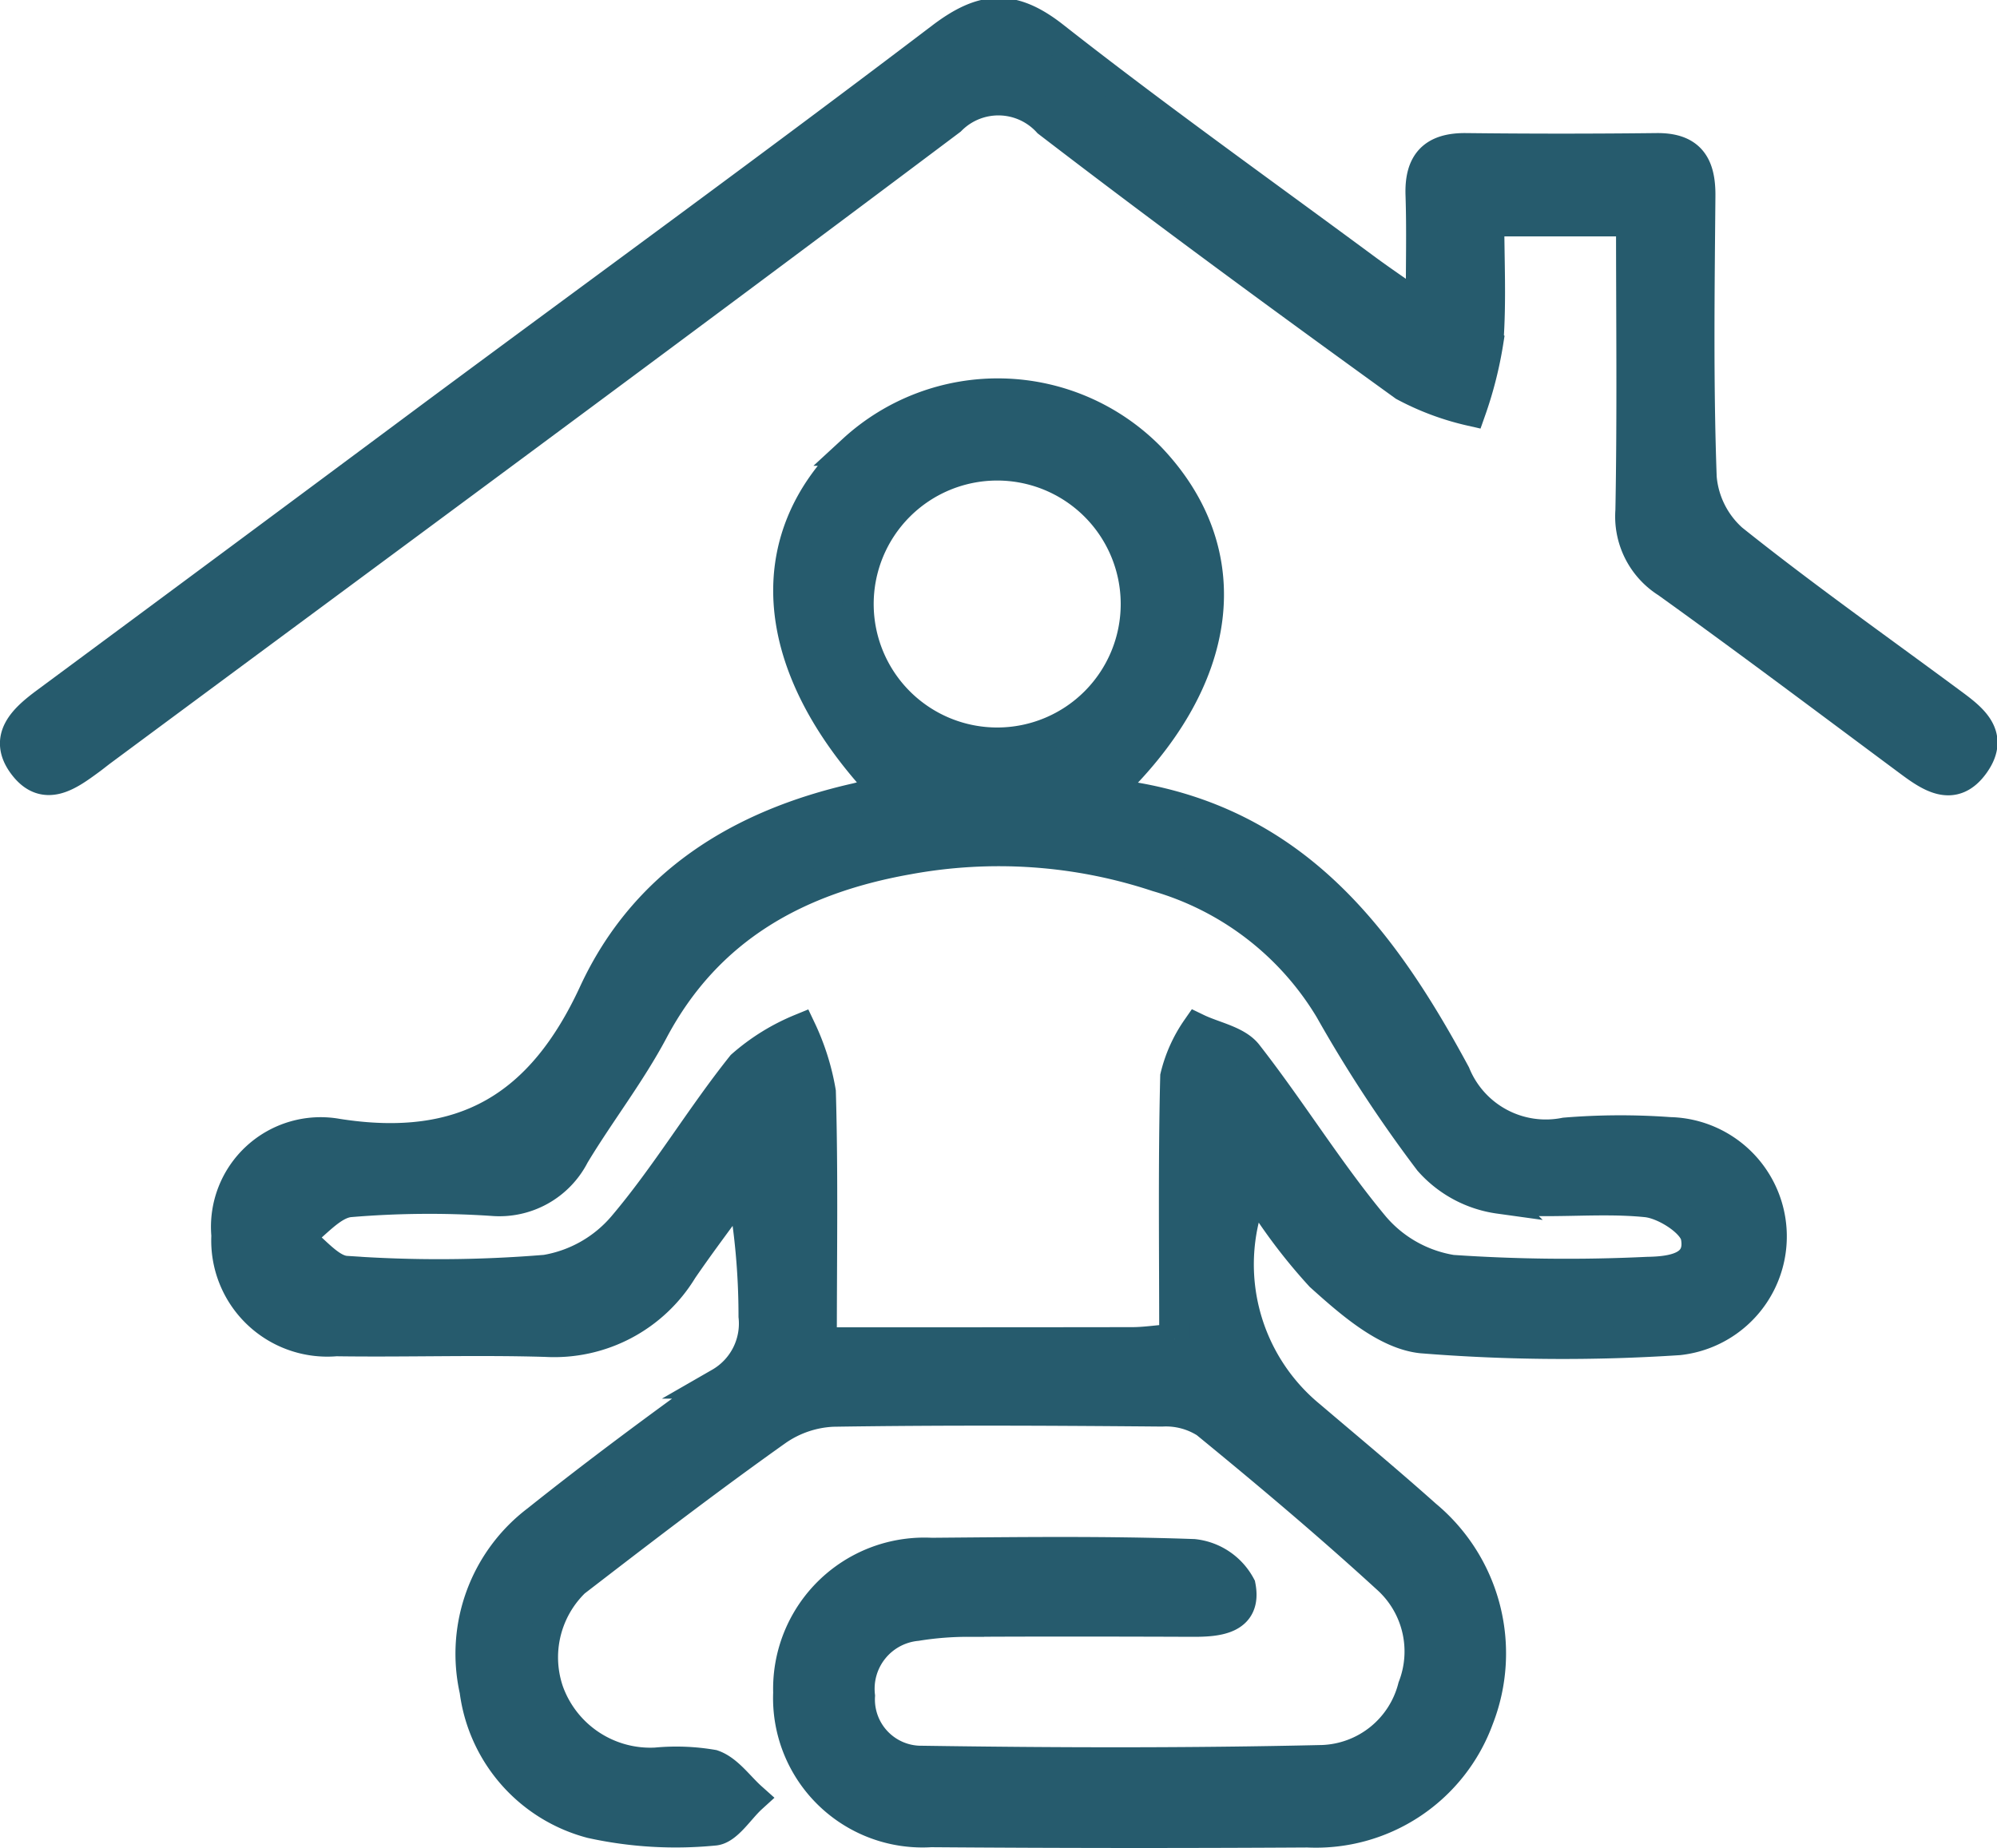<svg xmlns="http://www.w3.org/2000/svg" width="64.466" height="59.669" viewBox="0 0 64.466 59.669">
    <defs>
        <style>
            .cls-1{fill:#265b6d;stroke:#265b6d}
        </style>
    </defs>
    <g id="Measures_-_Stayhome_Icon" transform="translate(.505 .438)">
        <path id="Path_34" d="M1005.814 576.553c5.927.6 8.875 4.556 11.3 9.048a3.167 3.167 0 0 0 3.554 1.908 21.877 21.877 0 0 1 3.382-.015 3.354 3.354 0 0 1 .29 6.687 57.03 57.03 0 0 1-8.3-.06c-1.156-.123-2.317-1.151-3.262-2a17.836 17.836 0 0 1-2.142-2.872 6.342 6.342 0 0 0 1.8 7.4c1.25 1.063 2.513 2.113 3.737 3.206a5.791 5.791 0 0 1 1.693 6.563 5.577 5.577 0 0 1-5.51 3.659q-6.079.037-12.158-.009a4.323 4.323 0 0 1-4.593-4.491 4.382 4.382 0 0 1 4.611-4.5c2.821-.023 5.645-.06 8.463.041a1.934 1.934 0 0 1 1.5 1.014c.207 1.058-.7 1.146-1.528 1.143-2.411-.009-4.821-.013-7.233 0a10.371 10.371 0 0 0-1.681.133 2.053 2.053 0 0 0-1.844 2.275 1.994 1.994 0 0 0 2.027 2.109c4.307.064 8.616.076 12.922-.024a3.147 3.147 0 0 0 2.929-2.371 3.18 3.18 0 0 0-.861-3.534c-1.891-1.731-3.854-3.383-5.837-5.006a2.4 2.4 0 0 0-1.416-.371c-3.54-.031-7.079-.049-10.619.006a3.445 3.445 0 0 0-1.817.615c-2.006 1.424-3.965 2.916-5.916 4.418a3.4 3.4 0 0 0-1.457 4.025 3.5 3.5 0 0 0 3.474 2.3 6.923 6.923 0 0 1 1.832.069c.479.164.835.689 1.246 1.056-.4.364-.792 1.021-1.211 1.042a12.7 12.7 0 0 1-3.958-.236 5.088 5.088 0 0 1-3.75-4.271 5.4 5.4 0 0 1 2.005-5.49c1.924-1.534 3.9-3 5.9-4.436a2.219 2.219 0 0 0 1.1-2.159 22.767 22.767 0 0 0-.384-4.181c-.647.892-1.314 1.768-1.936 2.676a4.829 4.829 0 0 1-4.4 2.317c-2.255-.067-4.515.012-6.771-.021a3.247 3.247 0 0 1-3.526-3.4 3.041 3.041 0 0 1 3.568-3.271c4.081.641 6.59-.883 8.289-4.558 1.636-3.54 4.715-5.433 8.464-6.28a3.643 3.643 0 0 0 .582-.191 1.109 1.109 0 0 0 .236-.187c-3.647-3.909-3.992-7.973-.922-10.865a6.892 6.892 0 0 1 9.582.236c2.914 3.052 2.48 7.174-1.454 10.853zm2.253 17.612c0-2.875-.037-5.679.032-8.48a4.561 4.561 0 0 1 .689-1.539c.55.266 1.282.39 1.618.822 1.418 1.815 2.629 3.8 4.1 5.563a4.179 4.179 0 0 0 2.511 1.411 54.512 54.512 0 0 0 6.3.064c.769-.013 1.777-.125 1.586-1.153-.089-.476-1.014-1.067-1.609-1.126-1.573-.159-3.188.076-4.755-.113a3.671 3.671 0 0 1-2.251-1.211 43.507 43.507 0 0 1-3.2-4.878 9.633 9.633 0 0 0-5.586-4.307 16.235 16.235 0 0 0-8.047-.557c-3.538.627-6.457 2.2-8.229 5.532-.743 1.4-1.728 2.663-2.547 4.023a2.706 2.706 0 0 1-2.645 1.469 30.662 30.662 0 0 0-4.607.041c-.591.064-1.115.748-1.67 1.148.52.384 1.021 1.066 1.559 1.1a41.951 41.951 0 0 0 6.449-.035 4.2 4.2 0 0 0 2.5-1.42c1.387-1.636 2.493-3.506 3.834-5.186a6.733 6.733 0 0 1 1.892-1.174 7.71 7.71 0 0 1 .638 2.022c.076 2.645.031 5.295.031 8.1 3.487 0 6.756 0 10.023-.005.398.001.795-.061 1.384-.111zm-5.717-19.251a4.487 4.487 0 1 0-.026-8.974 4.487 4.487 0 0 0 .026 8.974z" class="cls-1" transform="translate(-970.651 -551.362)"/>
        <path id="Path_35" d="M1017.531 563.59c0-1.45.029-2.557-.008-3.661-.036-1.037.4-1.511 1.451-1.5q3.075.035 6.153 0c1.088-.013 1.412.544 1.4 1.542-.026 3.026-.068 6.057.042 9.079a3.017 3.017 0 0 0 1 2c2.281 1.824 4.671 3.513 7.021 5.252.677.5 1.457 1.046.79 1.989s-1.421.417-2.115-.1c-2.594-1.927-5.175-3.871-7.8-5.755a2.512 2.512 0 0 1-1.167-2.314c.058-3.071.021-6.145.021-9.357h-4.607c0 1.269.068 2.583-.026 3.885a12.618 12.618 0 0 1-.565 2.234 8.542 8.542 0 0 1-2.141-.8c-3.865-2.792-7.713-5.613-11.495-8.517a2.172 2.172 0 0 0-3.15-.063c-9.1 6.838-18.267 13.59-27.413 20.369-.123.092-.242.19-.367.281-.681.5-1.459 1.08-2.137.176-.661-.876.018-1.487.727-2.012q6.306-4.667 12.6-9.351c5.437-4.031 10.91-8.016 16.3-12.113 1.332-1.013 2.281-1.083 3.625-.027 3.265 2.565 6.651 4.975 9.99 7.443.523.389 1.055.747 1.871 1.32z" class="cls-1" transform="translate(-972.156 -554.07)"/>
    </g>
</svg>
